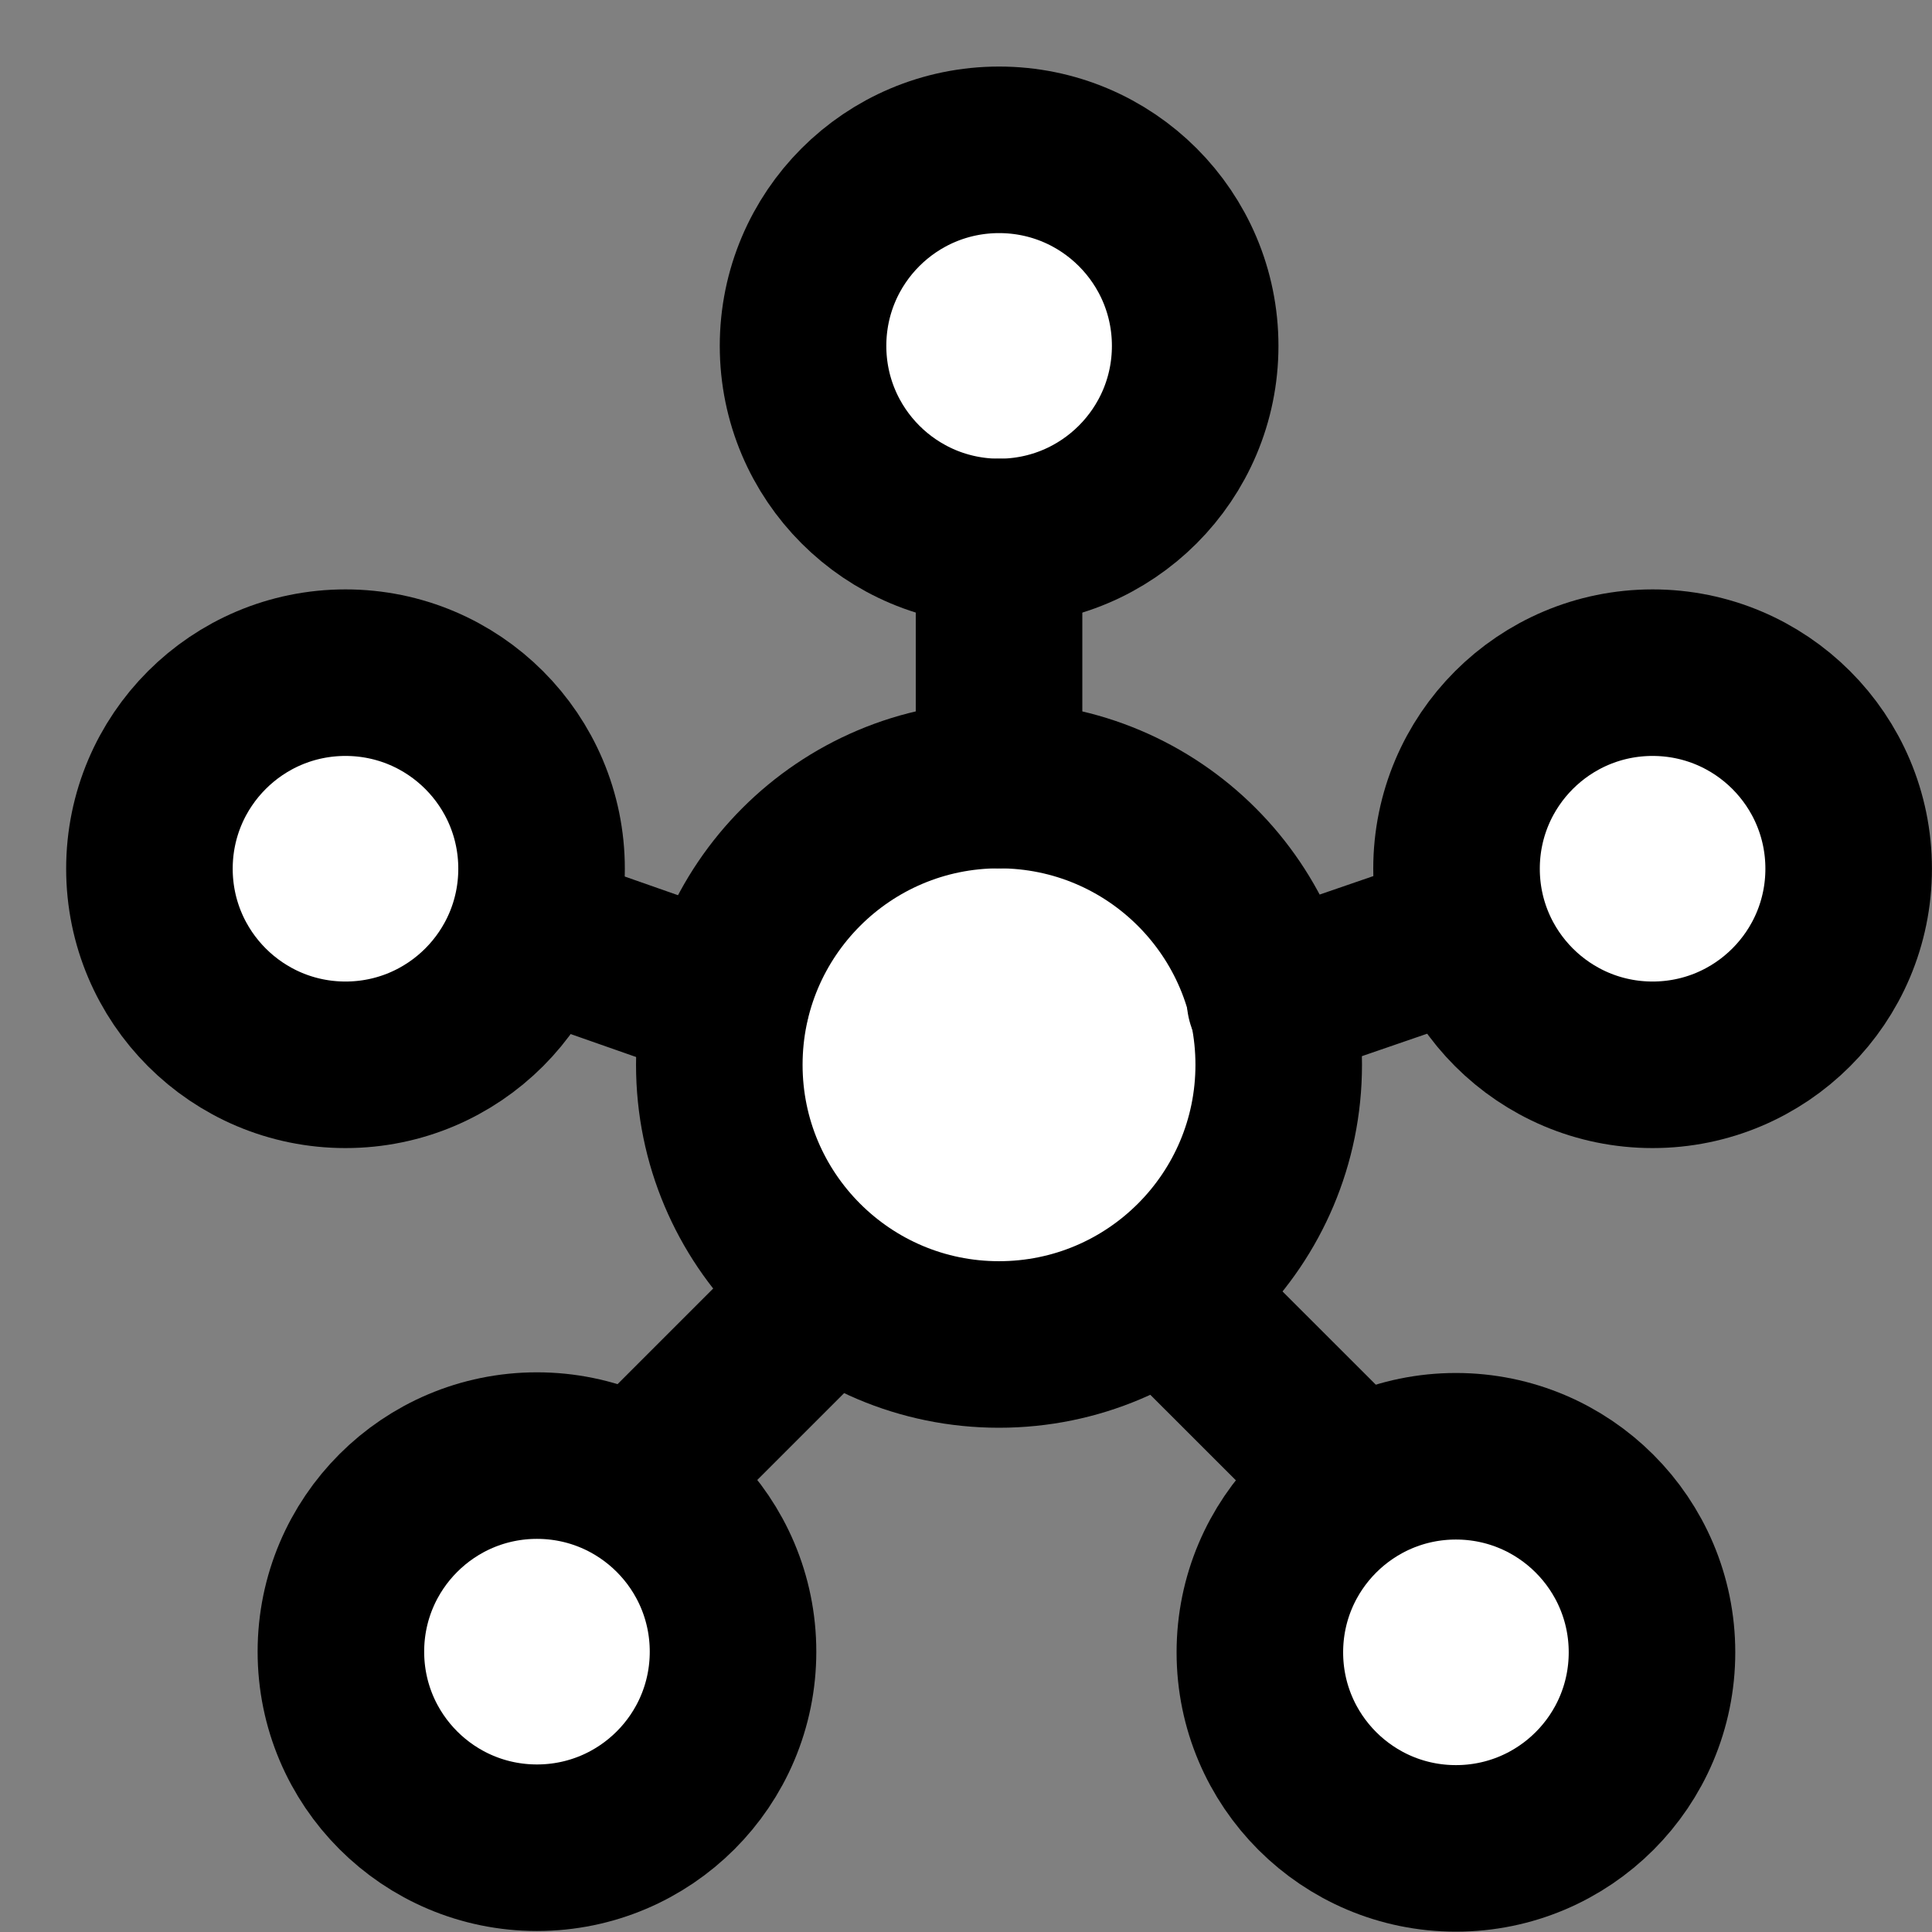 <svg width="29" height="29" viewBox="0 0 29 29" fill="none" xmlns="http://www.w3.org/2000/svg">
<rect x="0" y="0" width="29" height="29" fill="#808080" stroke="none"/>
<path d="M14.997 8.135C16.622 8.135 17.94 6.817 17.94 5.192C17.94 3.566 16.622 2.249 14.997 2.249C13.371 2.249 12.054 3.566 12.054 5.192C12.054 6.817 13.371 8.135 14.997 8.135Z" fill="white" stroke="black" stroke-width="2.5" stroke-linecap="round" stroke-linejoin="round"/>
<path d="M8.06 27.735C9.686 27.735 11.003 26.418 11.003 24.792C11.003 23.167 9.686 21.849 8.06 21.849C6.435 21.849 5.117 23.167 5.117 24.792C5.117 26.418 6.435 27.735 8.06 27.735Z" fill="white" stroke="black" stroke-width="2.5" stroke-linecap="round" stroke-linejoin="round"/>
<path d="M5.186 15.983C6.812 15.983 8.129 14.665 8.129 13.04C8.129 11.414 6.812 10.097 5.186 10.097C3.561 10.097 2.243 11.414 2.243 13.04C2.243 14.665 3.561 15.983 5.186 15.983Z" fill="white" stroke="black" stroke-width="2.5" stroke-linecap="round" stroke-linejoin="round"/>
<path d="M24.806 15.983C26.432 15.983 27.749 14.665 27.749 13.04C27.749 11.414 26.432 10.097 24.806 10.097C23.181 10.097 21.863 11.414 21.863 13.04C21.863 14.665 23.181 15.983 24.806 15.983Z" fill="white" stroke="black" stroke-width="2.5" stroke-linecap="round" stroke-linejoin="round"/>
<path d="M21.854 27.745C23.48 27.745 24.797 26.428 24.797 24.802C24.797 23.177 23.48 21.859 21.854 21.859C20.229 21.859 18.911 23.177 18.911 24.802C18.911 26.428 20.229 27.745 21.854 27.745Z" fill="white" stroke="black" stroke-width="2.5" stroke-linecap="round" stroke-linejoin="round"/>
<path d="M14.995 20.181C17.314 20.181 19.194 18.302 19.194 15.983C19.194 13.664 17.314 11.784 14.995 11.784C12.677 11.784 10.797 13.664 10.797 15.983C10.797 18.302 12.677 20.181 14.995 20.181Z" fill="white" stroke="black" stroke-width="2.5" stroke-linecap="round" stroke-linejoin="round"/>
<path d="M12.339 19.475L9.604 22.21" stroke="black" stroke-width="2.5" stroke-linecap="round" stroke-linejoin="round"/>
<path d="M17.616 19.518L20.309 22.21" stroke="black" stroke-width="2.5" stroke-linecap="round" stroke-linejoin="round"/>
<path d="M14.996 11.784L14.996 8.135" stroke="black" stroke-width="2.5" stroke-linecap="round" stroke-linejoin="round"/>
<path d="M10.904 15.017L7.996 13.997M19.063 15.006L21.996 13.997" stroke="black" stroke-width="2.5" stroke-linecap="round" stroke-linejoin="round"/>
</svg>
